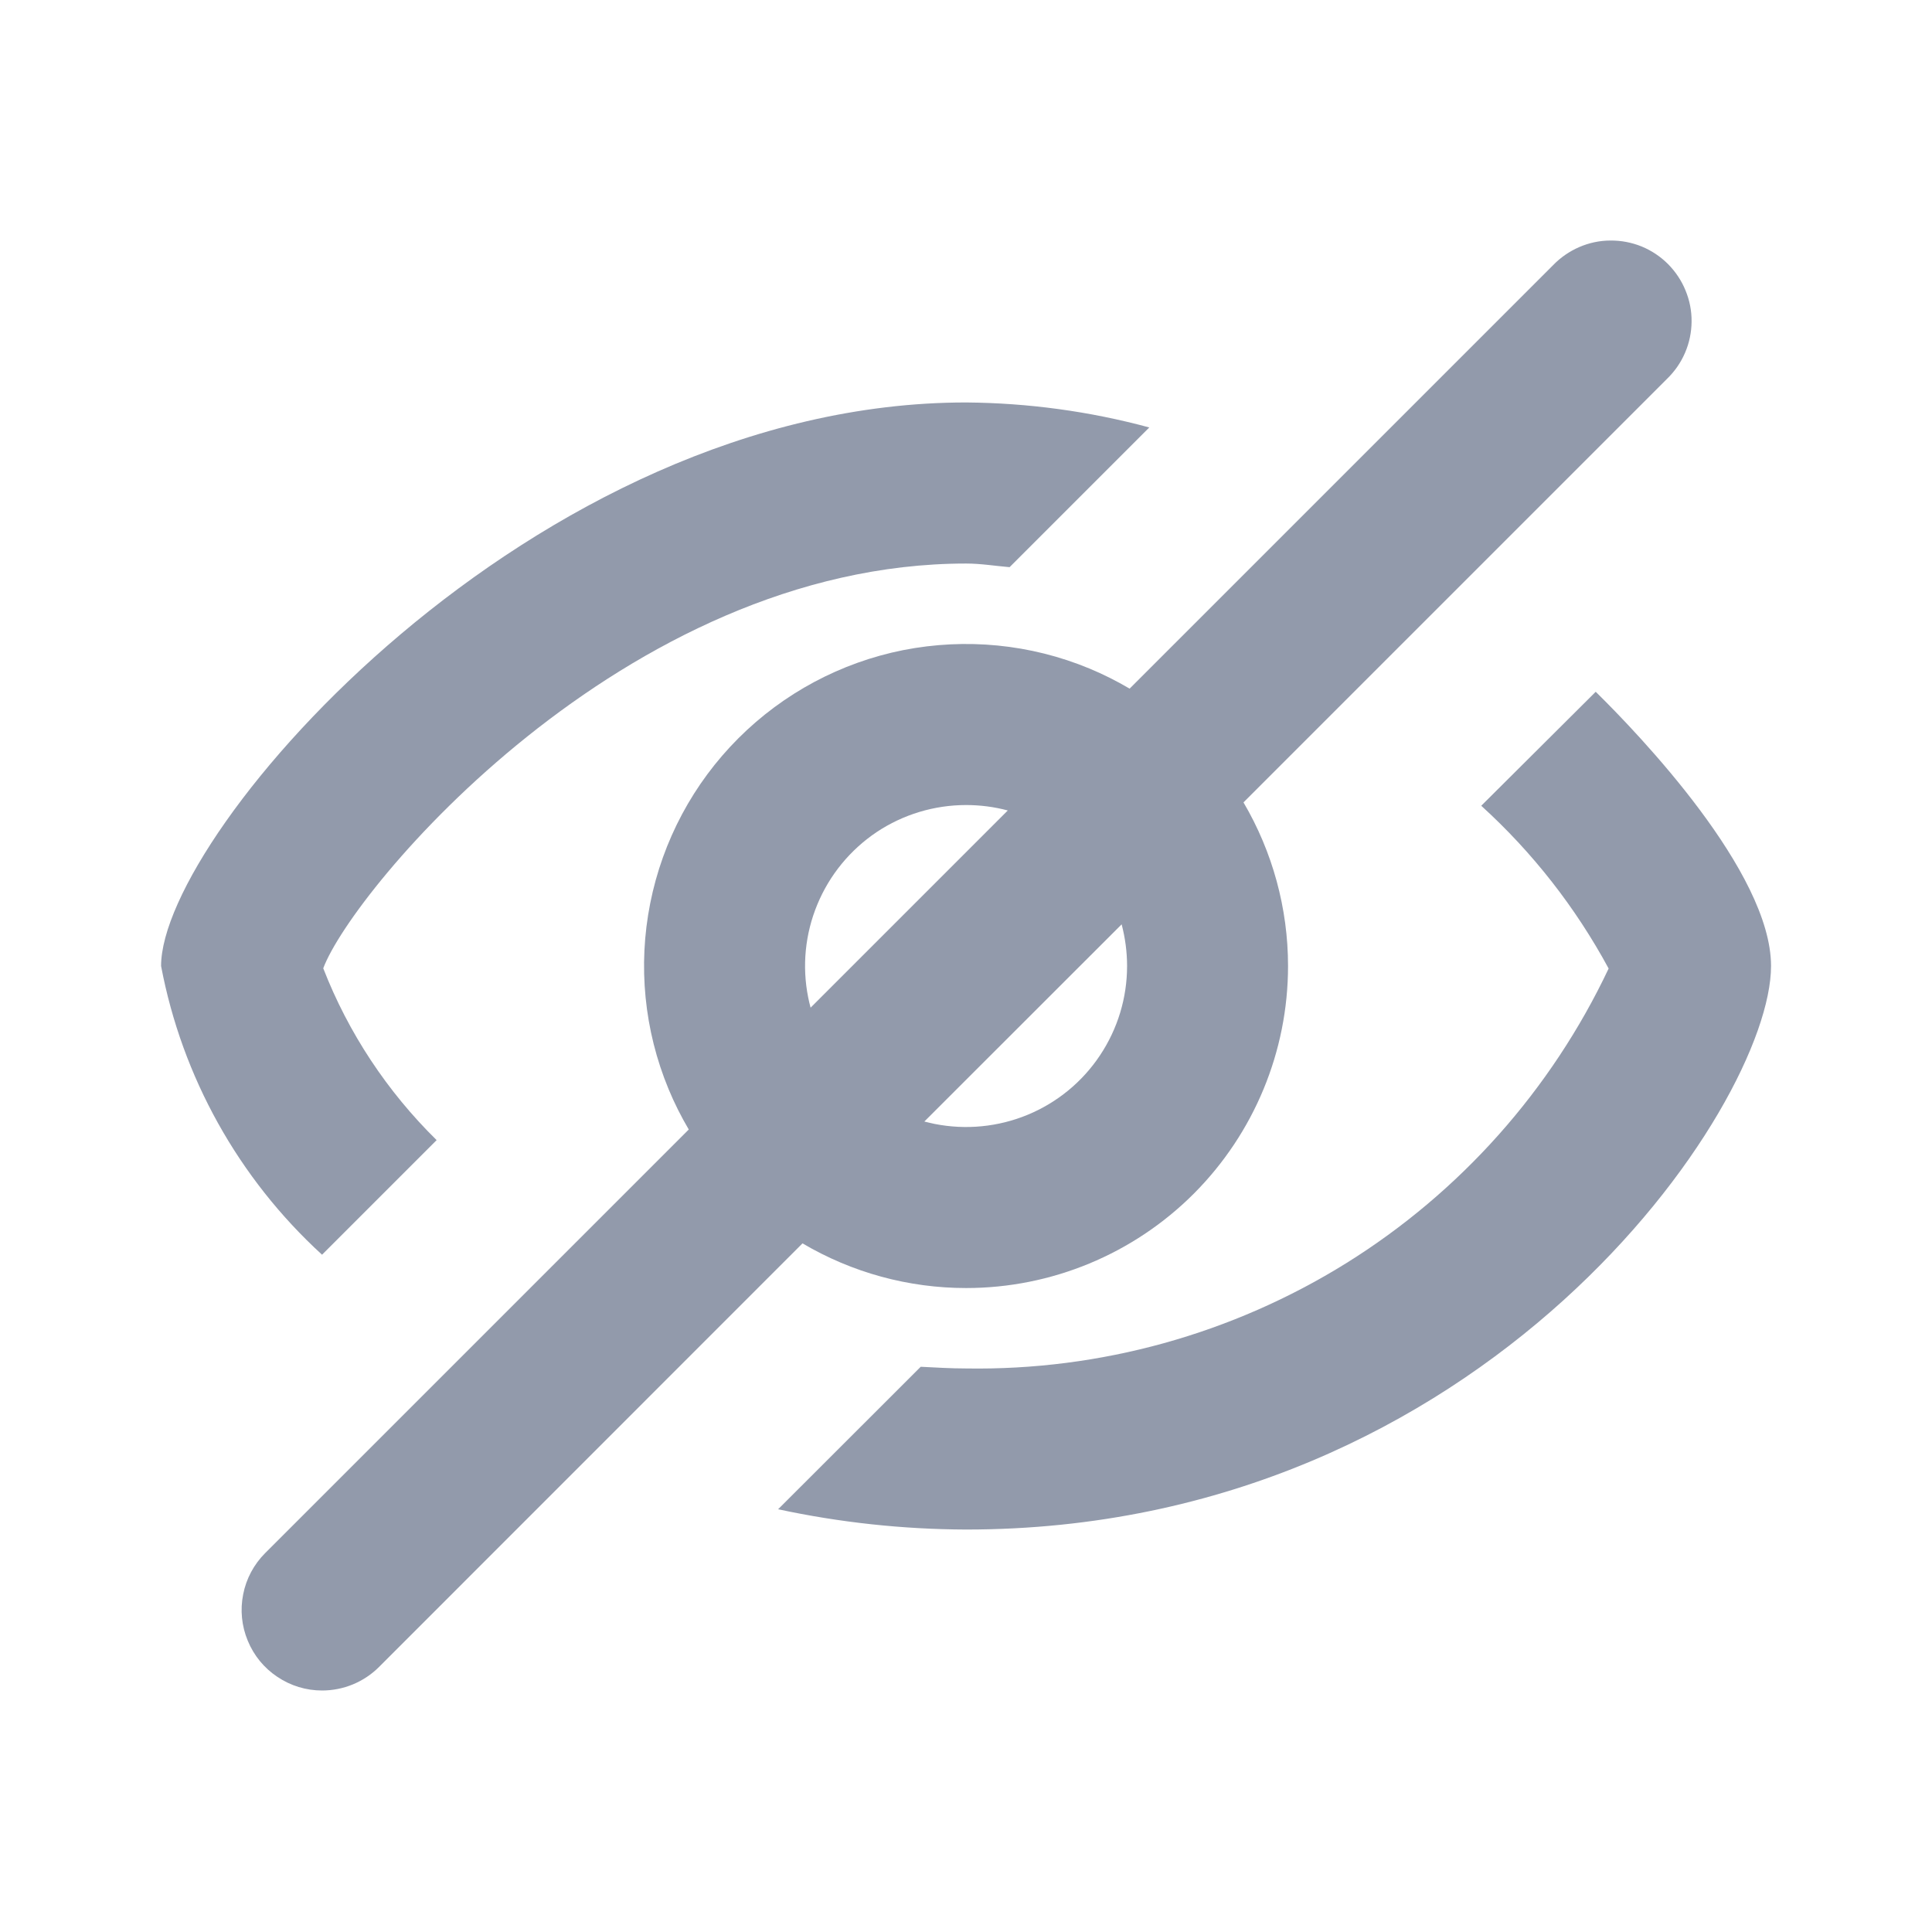 <svg width="16" height="16" viewBox="0 0 16 16" fill="none" xmlns="http://www.w3.org/2000/svg">
<path d="M2.667 10.391L3.616 9.442C3.206 9.039 2.885 8.554 2.677 8.019C2.918 7.372 5.164 4.667 8.001 4.667C8.124 4.667 8.241 4.687 8.361 4.697L9.518 3.54C9.023 3.406 8.513 3.337 8.001 3.333C4.409 3.333 1.334 6.891 1.334 8C1.508 8.92 1.976 9.759 2.667 10.391Z" fill="#929AAB"/>
<path fill-rule="evenodd" clip-rule="evenodd" d="M2.297 13.887C2.407 13.961 2.535 14 2.667 14C2.844 14 3.014 13.93 3.139 13.805L6.646 10.297C7.056 10.539 7.523 10.667 8.001 10.667C8.708 10.667 9.386 10.386 9.886 9.886C10.386 9.385 10.667 8.707 10.667 8C10.667 7.523 10.539 7.055 10.298 6.645L13.805 3.138C13.869 3.076 13.92 3.003 13.955 2.921C13.99 2.84 14.008 2.753 14.009 2.664C14.01 2.576 13.993 2.488 13.959 2.406C13.926 2.324 13.876 2.25 13.814 2.187C13.751 2.124 13.677 2.075 13.595 2.041C13.513 2.008 13.425 1.991 13.336 1.992C13.248 1.992 13.16 2.011 13.079 2.046C12.998 2.081 12.924 2.132 12.863 2.195L9.355 5.703C9.248 5.64 9.137 5.584 9.021 5.536C8.534 5.334 7.998 5.282 7.48 5.384C6.963 5.487 6.488 5.741 6.115 6.114C5.742 6.487 5.488 6.962 5.385 7.48C5.282 7.997 5.335 8.533 5.537 9.02C5.585 9.136 5.641 9.247 5.704 9.354L2.196 12.862C2.103 12.955 2.039 13.074 2.014 13.203C1.988 13.332 2.001 13.466 2.052 13.588C2.102 13.71 2.187 13.814 2.297 13.887ZM7.655 9.288C7.684 9.295 7.712 9.302 7.741 9.308C7.999 9.359 8.267 9.333 8.511 9.232C8.755 9.131 8.963 8.96 9.109 8.741C9.256 8.521 9.334 8.264 9.334 8C9.334 7.882 9.318 7.766 9.289 7.655L7.655 9.288ZM8.346 6.712L6.713 8.345C6.705 8.317 6.699 8.289 6.693 8.26C6.641 8.001 6.668 7.733 6.769 7.49C6.87 7.246 7.041 7.038 7.26 6.891C7.479 6.745 7.737 6.667 8.001 6.667C8.118 6.667 8.234 6.682 8.346 6.712Z" fill="#929AAB"/>
<path d="M13.215 5.729L12.267 6.673C12.693 7.06 13.049 7.516 13.322 8.021C12.847 9.026 12.093 9.873 11.149 10.461C10.205 11.048 9.112 11.351 8.001 11.333C7.872 11.333 7.749 11.325 7.625 11.319L6.444 12.499C6.956 12.609 7.477 12.665 8.001 12.667C12.303 12.667 14.667 9.161 14.667 8C14.667 7.223 13.576 6.084 13.215 5.729Z" fill="#929AAB"/>
</svg>
